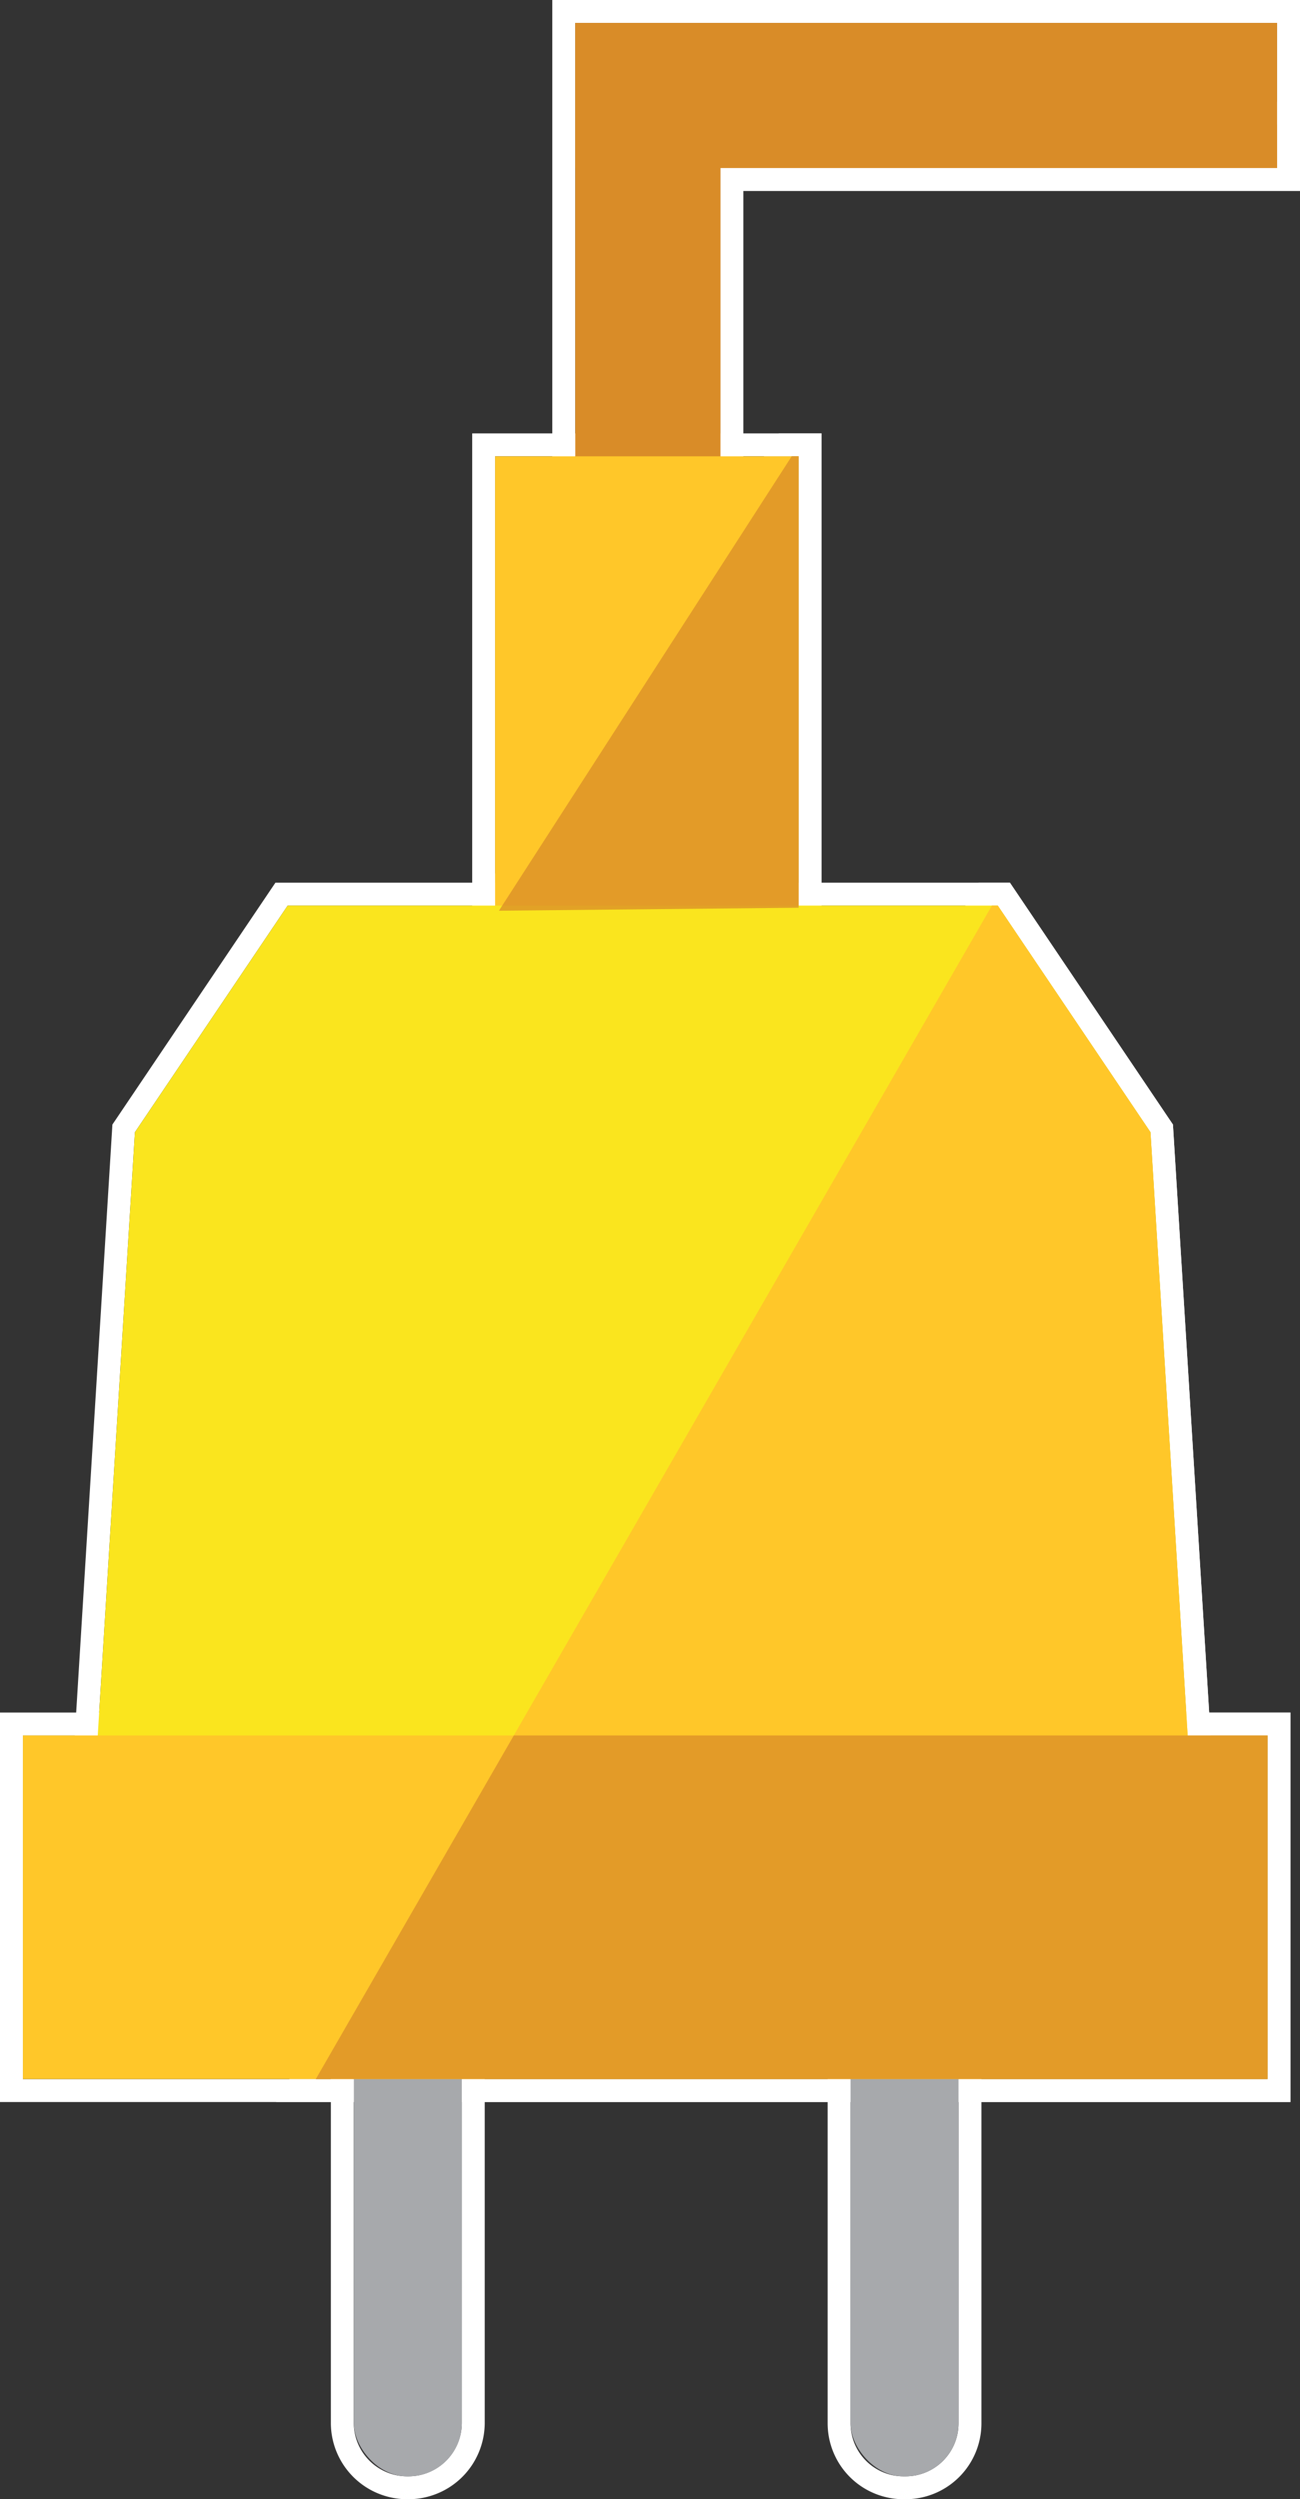 <svg xmlns="http://www.w3.org/2000/svg" viewBox="0 0 170.25 327.25"><rect x="0" y="0" width="170.25" height="327.25" fill="#333333" stroke="none"/><defs><style>.cls-1{isolation:isolate;}.cls-2{fill:#fff;}.cls-3,.cls-7{mix-blend-mode:multiply;}.cls-10,.cls-4{opacity:0.75;}.cls-5{fill:#a7a9ac;}.cls-10,.cls-6,.cls-7{fill:#d98c28;}.cls-8{fill:#ffc729;}.cls-9{fill:#fae51e;}</style></defs><title>connect</title><g class="cls-1"><g id="Layer_2" data-name="Layer 2"><g id="Layer_7" data-name="Layer 7"><path class="cls-2" d="M53.53,265.25a7,7,0,0,1,6.95,6.95V317.3a7,7,0,0,1-6.95,6.95h-.25a7,7,0,0,1-6.95-6.95V272.2a7,7,0,0,1,6.95-6.95h.25m0-3h-.25a10,10,0,0,0-9.95,9.95V317.3a10,10,0,0,0,9.95,9.95h.25a10,10,0,0,0,9.95-9.95V272.2a10,10,0,0,0-9.95-9.95Z"/><path class="cls-2" d="M118.6,265.25a6.93,6.93,0,0,1,6.93,6.93v45.14a6.93,6.93,0,0,1-6.93,6.93h-.28a6.93,6.93,0,0,1-6.93-6.93V272.18a6.93,6.93,0,0,1,6.93-6.93h.28m0-3h-.28a9.94,9.94,0,0,0-9.93,9.93v45.14a9.94,9.94,0,0,0,9.93,9.93h.28a9.94,9.94,0,0,0,9.93-9.93V272.18a9.94,9.94,0,0,0-9.93-9.93Z"/><path class="cls-2" d="M167.25,3V22H94.34V149.25h-19V22h0V3h91.92m3-3H72.33V152.25h25V25h72.92V0Z"/><g class="cls-3"><path class="cls-2" d="M167.25,16.33V22H94.34V149.25H88.67V35.33h0v-19h78.59m3-3H85.67V152.25H97.34V25h72.92V13.33Z"/></g><path class="cls-2" d="M104.59,59.75v62.5H64.84V59.75h39.75m3-3H61.84v68.5h45.75V56.75Z"/><path class="cls-2" d="M130.67,118.58l20,29.67,5.67,92H12l5.67-92,20-29.67h93m1.6-3H36.07l-.89,1.32-20,29.67-.46.68-.05.82L9,240.07l-.2,3.18H159.53l-.2-3.18-5.67-92-.05-.82-.46-.68-20-29.67-.89-1.32Z"/><path class="cls-2" d="M130.67,118.58l20,29.67,5.67,92H59.79L129.9,118.58h.77m1.6-3h-4.1l-.87,1.5L57.19,238.75l-2.59,4.5H159.53l-.2-3.18-5.67-92-.05-.82-.46-.68-20-29.67-.89-1.32Z"/><path class="cls-2" d="M166,227.24v45H3v-45H166m3-3H0v51H169v-51Z"/><g class="cls-4"><path class="cls-2" d="M166,227.24v45H41.36l25.93-45H166m3-3H65.55l-.87,1.5-25.93,45-2.59,4.5H169v-51Z"/></g><g class="cls-4"><path class="cls-2" d="M104.59,59.75v59.11l-39.25.39,38.34-59.5h.91m3-3H102l-.89,1.37-38.34,59.5-3,4.68,5.57-.06,39.25-.39,3,0V56.75Z"/></g><rect class="cls-5" x="46.34" y="265.25" width="14.14" height="59" rx="6.95" ry="6.95"/><rect class="cls-5" x="111.39" y="265.25" width="14.14" height="59" rx="6.93" ry="6.93"/><polygon class="cls-6" points="167.25 3 75.33 3 75.33 22 75.34 22 75.34 149.25 94.34 149.25 94.34 22 167.25 22 167.25 3"/><polygon class="cls-7" points="167.25 16.33 88.67 16.33 88.67 35.33 88.67 35.33 88.67 149.25 94.34 149.25 94.34 22 167.25 22 167.25 16.33"/><rect class="cls-8" x="64.84" y="59.75" width="39.75" height="62.5"/><polygon class="cls-9" points="150.67 148.25 130.67 118.58 84.34 118.58 84 118.58 37.67 118.58 17.67 148.25 12 240.25 84 240.25 84.34 240.25 156.34 240.25 150.67 148.25"/><polygon class="cls-8" points="130.67 118.58 129.9 118.58 59.79 240.25 84 240.25 84.34 240.25 156.34 240.25 150.67 148.25 130.67 118.58"/><rect class="cls-8" x="3" y="227.24" width="163" height="44.99"/><polygon class="cls-10" points="41.36 272.23 166 272.23 166 227.24 67.29 227.24 41.36 272.23"/><polygon class="cls-10" points="65.34 119.25 104.59 118.86 104.59 59.75 103.68 59.75 65.34 119.25"/></g></g></g></svg>
